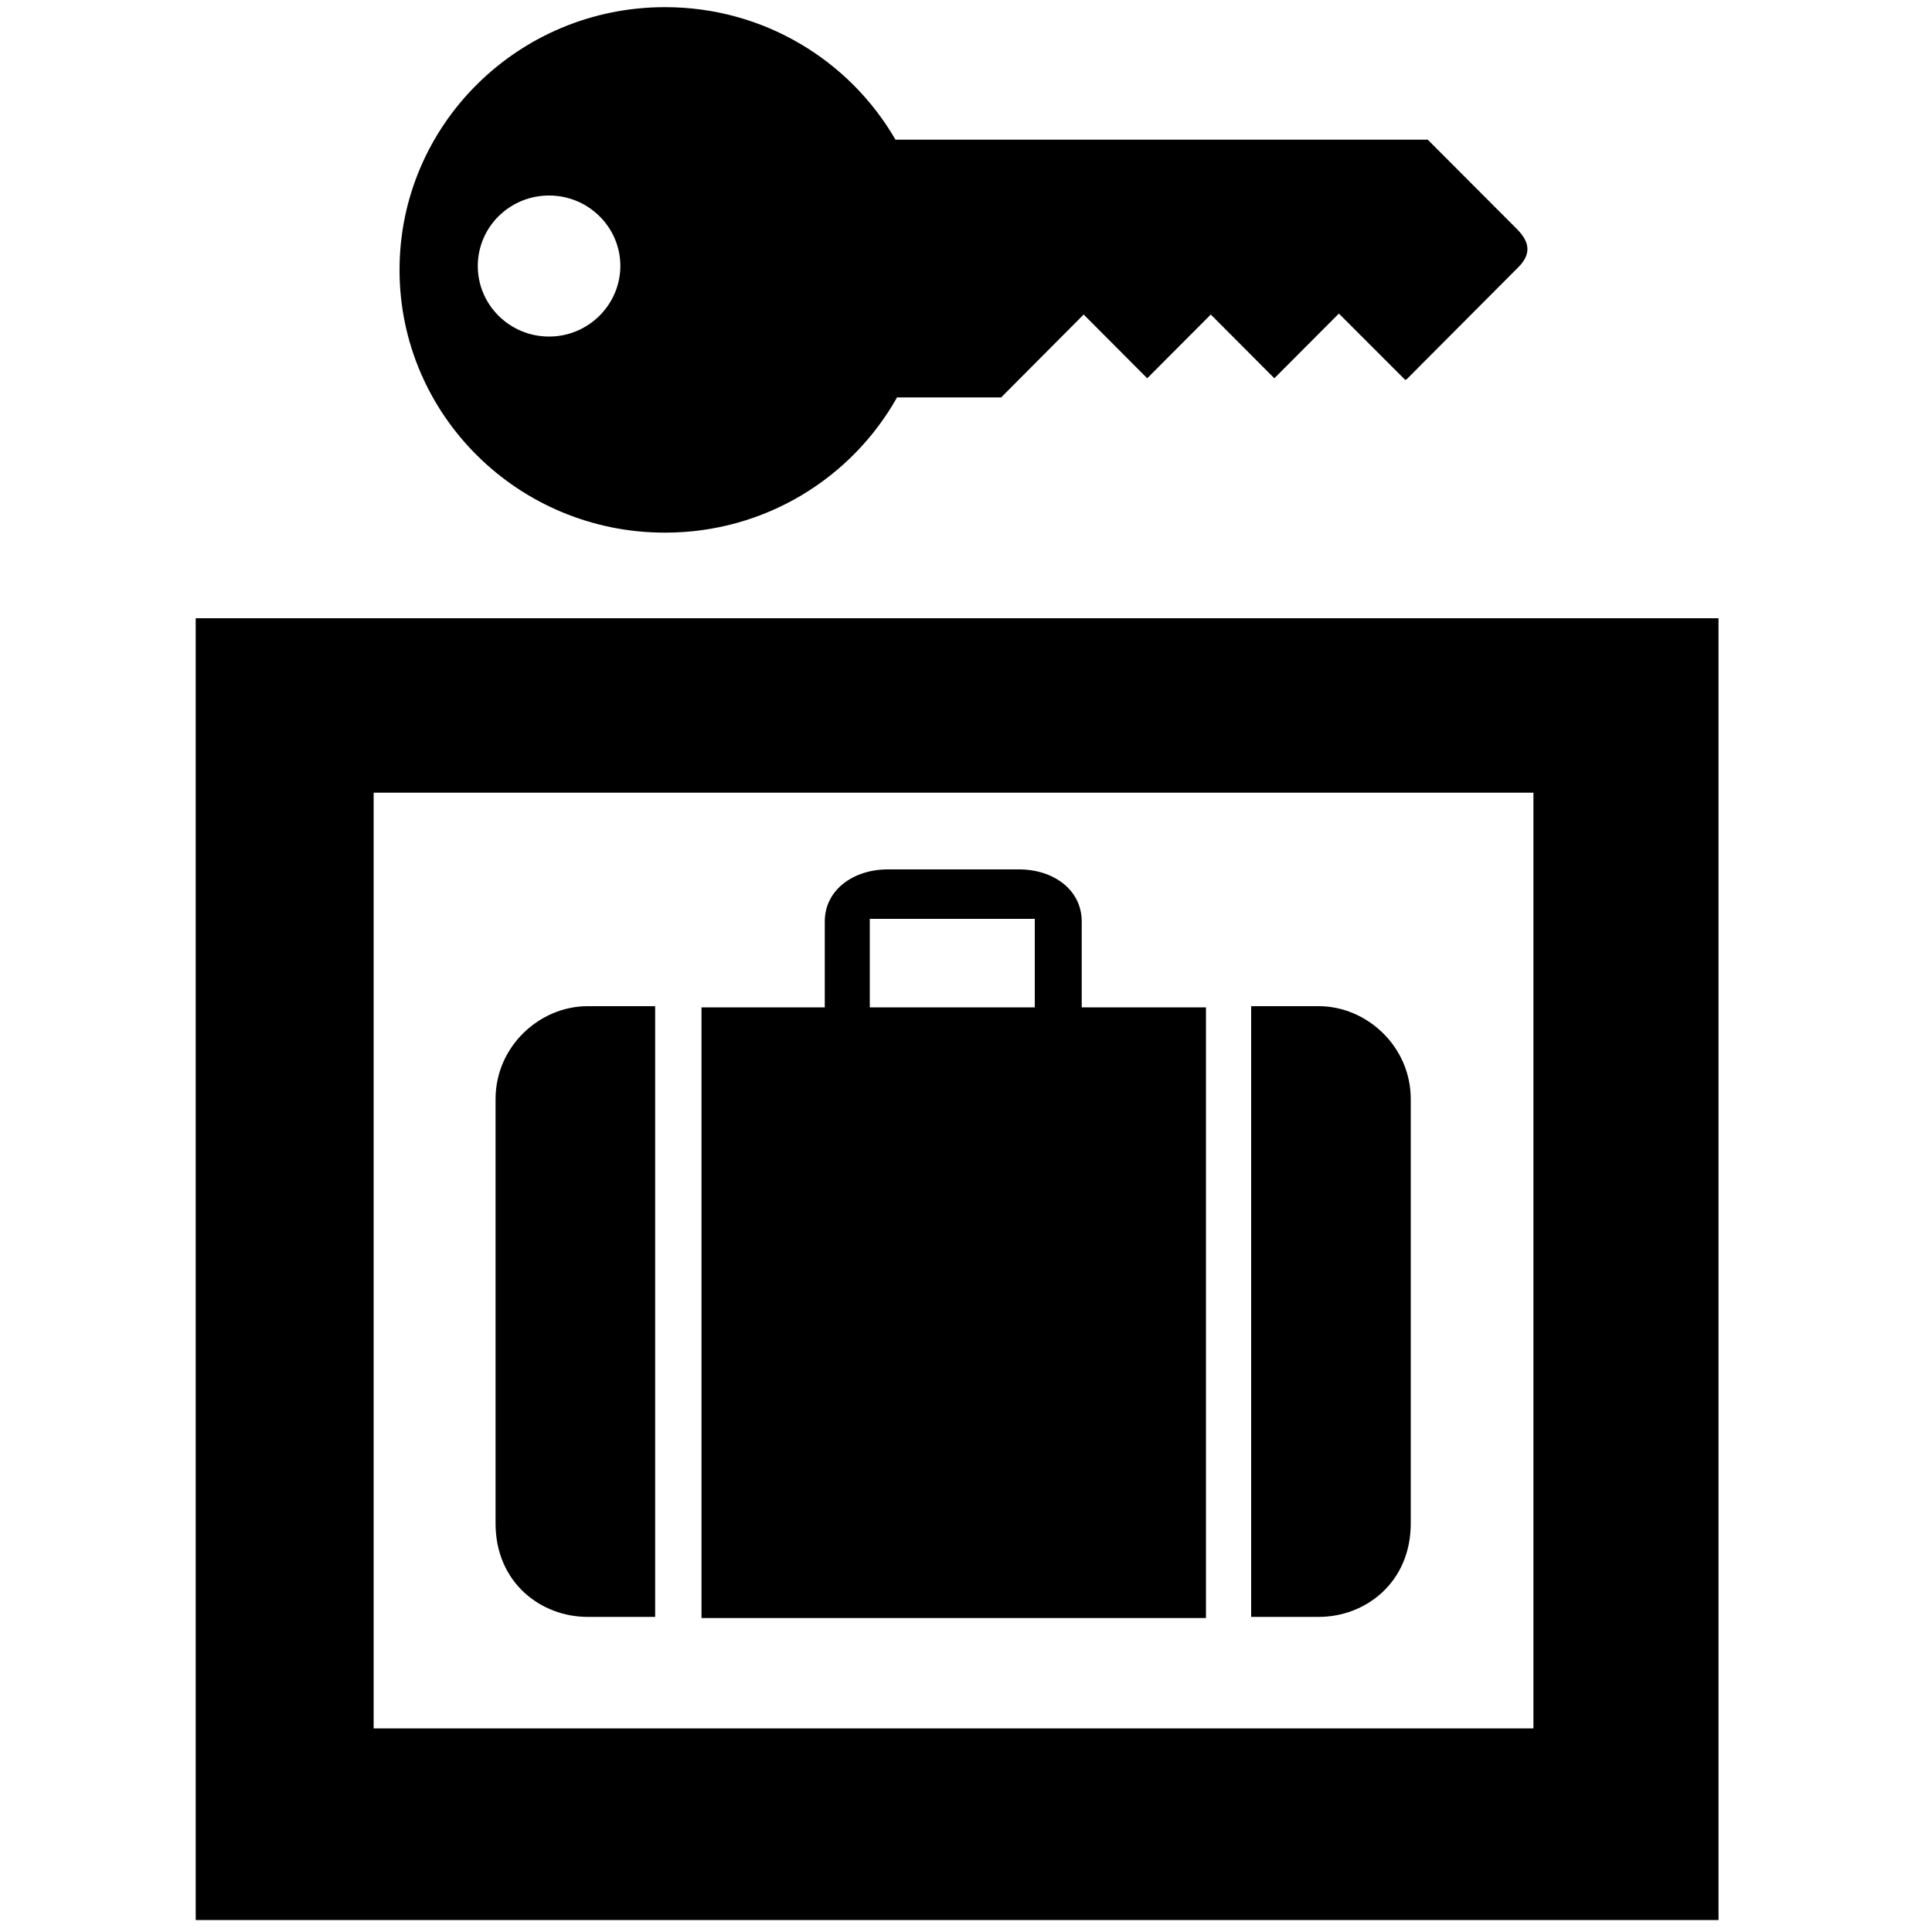 <?xml version="1.0" standalone="no"?>
<!--Created with Sketsa SVG Editor (http://www.kiyut.com)-->
<?xml-stylesheet type="text/css" href="..\travel.css" ?>
<svg contentScriptType="text/ecmascript" width="100.0px" xmlns:xlink="http://www.w3.org/1999/xlink" baseProfile="full"
    zoomAndPan="magnify" contentStyleType="text/css" height="100.0px" preserveAspectRatio="xMidYMid meet" xmlns="http://www.w3.org/2000/svg"
    version="1.0">
    <path d="M 10.13 32.0 V 99.38 h 78.82 V 32.0 H 10.13 z M 79.36 89.46 H 19.34 V 41.03 h 60.03 V 89.46 z M 33.91 83.69 
        h -3.5 c -2.41 0.0 -4.76 -1.77 -4.76 -4.84 c 0.0 0.0 0.0 -21.9 0.0 -21.96 c 0.0 -2.74 2.29 -4.81 4.76 -4.81 h 
        3.5 V 83.69 z M 64.76 83.69 h 3.5 c 2.41 0.0 4.76 -1.77 4.76 -4.84 c 0.0 0.0 0.0 -21.9 0.0 -21.96 c 0.0 -2.74 
        -2.29 -4.81 -4.76 -4.81 h -3.5 V 83.69 z M 55.99 52.14 v -4.44 c 0.0 -1.65 -1.47 -2.7 -3.24 -2.7 c 0.0 0.0 -6.83 
        0.0 -6.8 0.0 c -1.77 0.0 -3.26 1.05 -3.26 2.7 v 4.44 h -6.38 v 31.61 h 26.11 V 52.14 H 55.99 z M 53.56 52.14 h 
        -8.54 v -4.58 h 8.54 V 52.14 z M 78.53 11.87 l -4.63 -4.64 H 46.35 C 43.98 3.13 39.53 0.37 34.42 0.37 c -7.59 
        0.0 -13.74 6.09 -13.74 13.6 c 0.0 7.51 6.15 13.6 13.74 13.6 c 5.17 0.0 9.66 -2.82 12.01 -7.0 h 5.39 l 4.27 -4.29 
        l 3.29 3.3 l 3.29 -3.3 l 3.29 3.3 l 3.34 -3.35 l 3.43 3.43 l 0.08 -0.03 l 5.75 -5.77 C 79.21 13.22 79.25 12.6 
        78.53 11.87 z M 28.42 17.42 c -2.04 0.0 -3.69 -1.64 -3.69 -3.65 c 0.0 -2.02 1.65 -3.65 3.69 -3.65 c 2.04 0.0 
        3.69 1.64 3.69 3.65 C 32.1 15.78 30.45 17.42 28.42 17.42 z"/>
</svg>